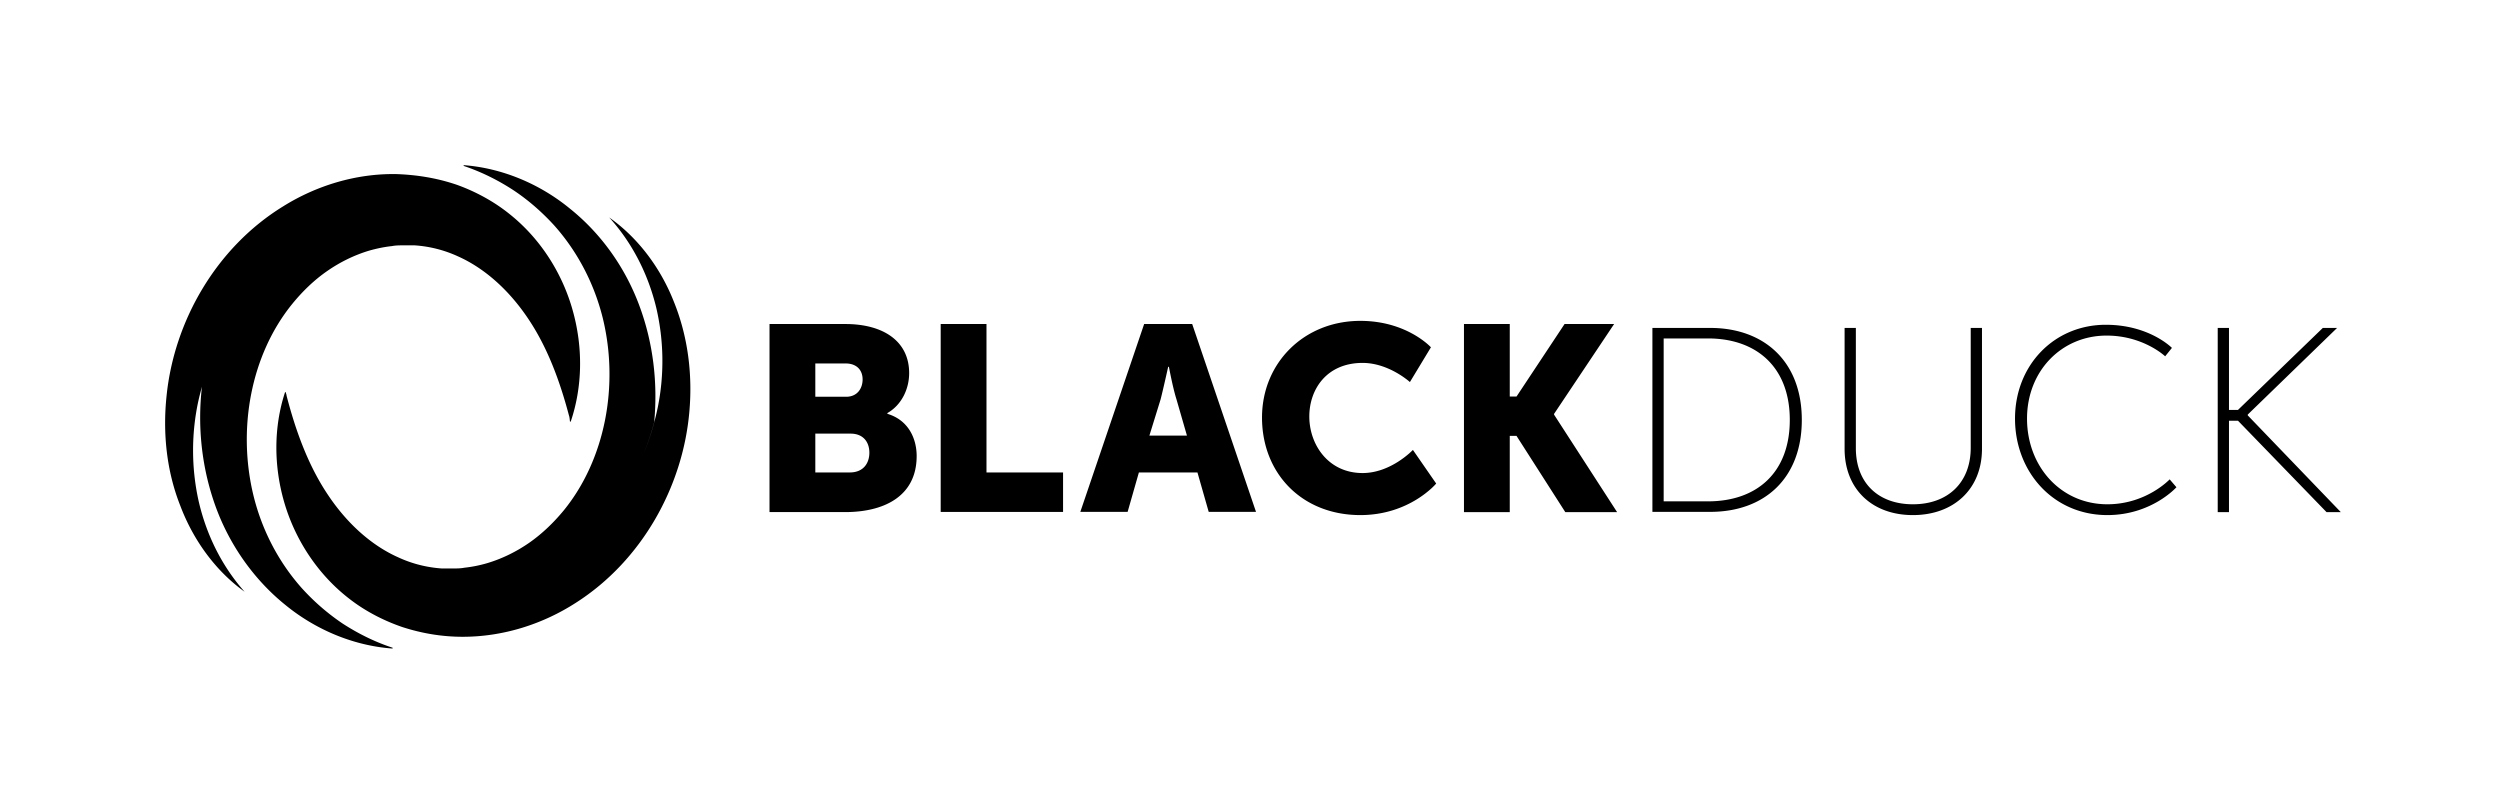 <svg viewBox="0 0 333 108" xmlns="http://www.w3.org/2000/svg"><path class="logotype logotext" d="M61.76 22v.1c2.39.8 4.62 1.92 6.65 3.25 2.03 1.35 3.85 2.96 5.45 4.72 3.16 3.56 5.32 7.83 6.43 12.3 2.18 8.93.34 18.78-5.16 25.57-1.38 1.68-2.93 3.17-4.67 4.38-1.74 1.2-3.63 2.12-5.59 2.7-.99.29-2 .49-3.01.6-.52.1-1.01.1-1.49.1h-1.54c-1.97-.14-3.93-.62-5.78-1.48-3.73-1.66-7.01-4.72-9.51-8.54-2.46-3.73-4.12-8.17-5.37-13 0-.16-.1-.31-.1-.46h-.1c-1.52 4.62-1.53 9.8-.1 14.7 1.43 4.9 4.42 9.56 8.69 12.84 2.11 1.64 4.6 2.92 7.08 3.76 2.64.85 5.29 1.28 8 1.28 5.4 0 10.66-1.69 15.05-4.52 8.85-5.64 14.27-15.54 15.13-25.44.45-5-.2-10.07-2.05-14.64-1.77-4.52-4.78-8.55-8.62-11.25 3.16 3.48 5.21 7.68 6.26 12.01 1.03 4.4 1.08 8.94.21 13.26-.45 2.16-1.08 4.26-1.93 6.3-.84 1.97-.84 1.97 0 0 .59-1.43 1.06-2.85 1.45-4.32.49-5.24-.14-10.52-1.94-15.4-1.87-5.12-5.11-9.68-9.25-13-4.09-3.37-9.14-5.44-14.19-5.82zm19.39 6.97l-.1-.1s.1.1.11.1zm-28.32-5.78c-5.4-.1-10.69 1.53-15.12 4.3-8.94 5.5-14.51 15.31-15.52 25.21-.53 4.98 0 10.06 1.82 14.65 1.73 4.6 4.72 8.71 8.57 11.47-3.15-3.55-5.16-7.8-6.15-12.2-.96-4.4-.94-8.96 0-13.25.14-.63.3-1.24.47-1.86-.63 5.47 0 10.98 1.86 16.07 1.87 5.09 5.11 9.66 9.24 12.99 4.1 3.36 9.15 5.43 14.2 5.81h.1v-.1c-2.39-.78-4.62-1.9-6.66-3.22a29.72 29.72 0 0 1-5.44-4.72c-3.17-3.56-5.33-7.83-6.43-12.3-2.18-8.94-.35-18.78 5.16-25.56 1.37-1.68 2.93-3.19 4.67-4.39 1.73-1.2 3.62-2.12 5.59-2.71.99-.28 1.99-.49 3.01-.6.52-.1 1.01-.1 1.49-.1h1.54c1.97.13 3.93.62 5.78 1.47 3.73 1.67 7 4.72 9.51 8.55 2.39 3.63 4.02 7.93 5.26 12.62.1.28.1.55.14.84h.1c1.56-4.61 1.66-9.78.29-14.72-1.35-4.92-4.26-9.62-8.49-12.97-2.08-1.67-4.54-2.99-7.01-3.87-2.63-.89-5.27-1.31-7.98-1.41zM27.91 48.46c-.1.16-.12.32-.18.48.1-.16.12-.32.18-.48zm-.38 1.04zM195 43.16h6.1v9.66h.9l6.4-9.66h6.6l-8 11.97v.1l8.4 12.99h-6.9L202 58.06h-.9v10.16H195V43.19m-13.8-.45c6.2 0 9.4 3.52 9.4 3.52l-2.8 4.63s-2.8-2.55-6.3-2.55c-4.8 0-7.1 3.53-7.1 7.14 0 3.71 2.5 7.53 7.1 7.53 3.8 0 6.7-3.08 6.7-3.08l3.1 4.48s-3.5 4.2-10.1 4.2c-7.8 0-13.1-5.57-13.1-12.99 0-7.28 5.6-12.88 13.1-12.88m-25.6 6.12s-.6 2.72-1 4.31l-1.5 4.85h5l-1.4-4.85c-.5-1.59-1-4.31-1-4.31h-.1zm3.9 14.07h-7.8l-1.5 5.25h-6.3l8.5-25.02h6.4l8.5 25.02H161l-1.5-5.25m-34.2-19.77h6.1v19.77h10.2v5.26h-16.3V43.16m-12.1 19.77c1.8 0 2.6-1.23 2.6-2.63s-.8-2.54-2.5-2.54h-4.7v5.17h4.6zm-.5-10.08c1.5 0 2.2-1.12 2.2-2.31 0-1.16-.7-2.13-2.3-2.13h-4v4.44h4.1zm-10.2-9.69h10.1c5 0 8.5 2.24 8.5 6.54 0 2.1-1 4.24-2.9 5.32v.1c2.9.87 3.9 3.42 3.9 5.62 0 5.47-4.5 7.47-9.5 7.47h-10.1V43.18m192.9.5h1.5V54.6h1.2l11.3-10.92h1.9l-11.9 11.54v.11l12.4 12.89h-1.9l-11.8-12.18h-1.2v12.18h-1.5V43.7m-14.9-.44c5.8 0 8.8 3.08 8.8 3.08l-.9 1.12s-2.9-2.76-7.8-2.76c-6 0-10.6 4.72-10.6 11.06 0 6.37 4.5 11.41 10.7 11.41 5.2 0 8.3-3.32 8.3-3.32l.9 1.05s-3.3 3.71-9.2 3.71c-7.2 0-12.3-5.75-12.3-12.85 0-7.11 5.2-12.5 12.1-12.5m-34.8.42h1.5V59.7c0 4.64 3 7.47 7.6 7.47s7.7-2.83 7.7-7.53V43.68h1.5v16.1c0 5.4-3.8 8.83-9.2 8.83-5.4 0-9.1-3.43-9.1-8.83v-16.1m-18.2 23.1c6.5 0 10.9-3.81 10.9-10.85 0-7-4.4-10.85-10.9-10.85h-5.9v21.7h5.9zm-7.4-23.1h7.7c7.2 0 12.2 4.48 12.2 12.25 0 7.81-5 12.25-12.2 12.25h-7.7v-24.5"/></svg>